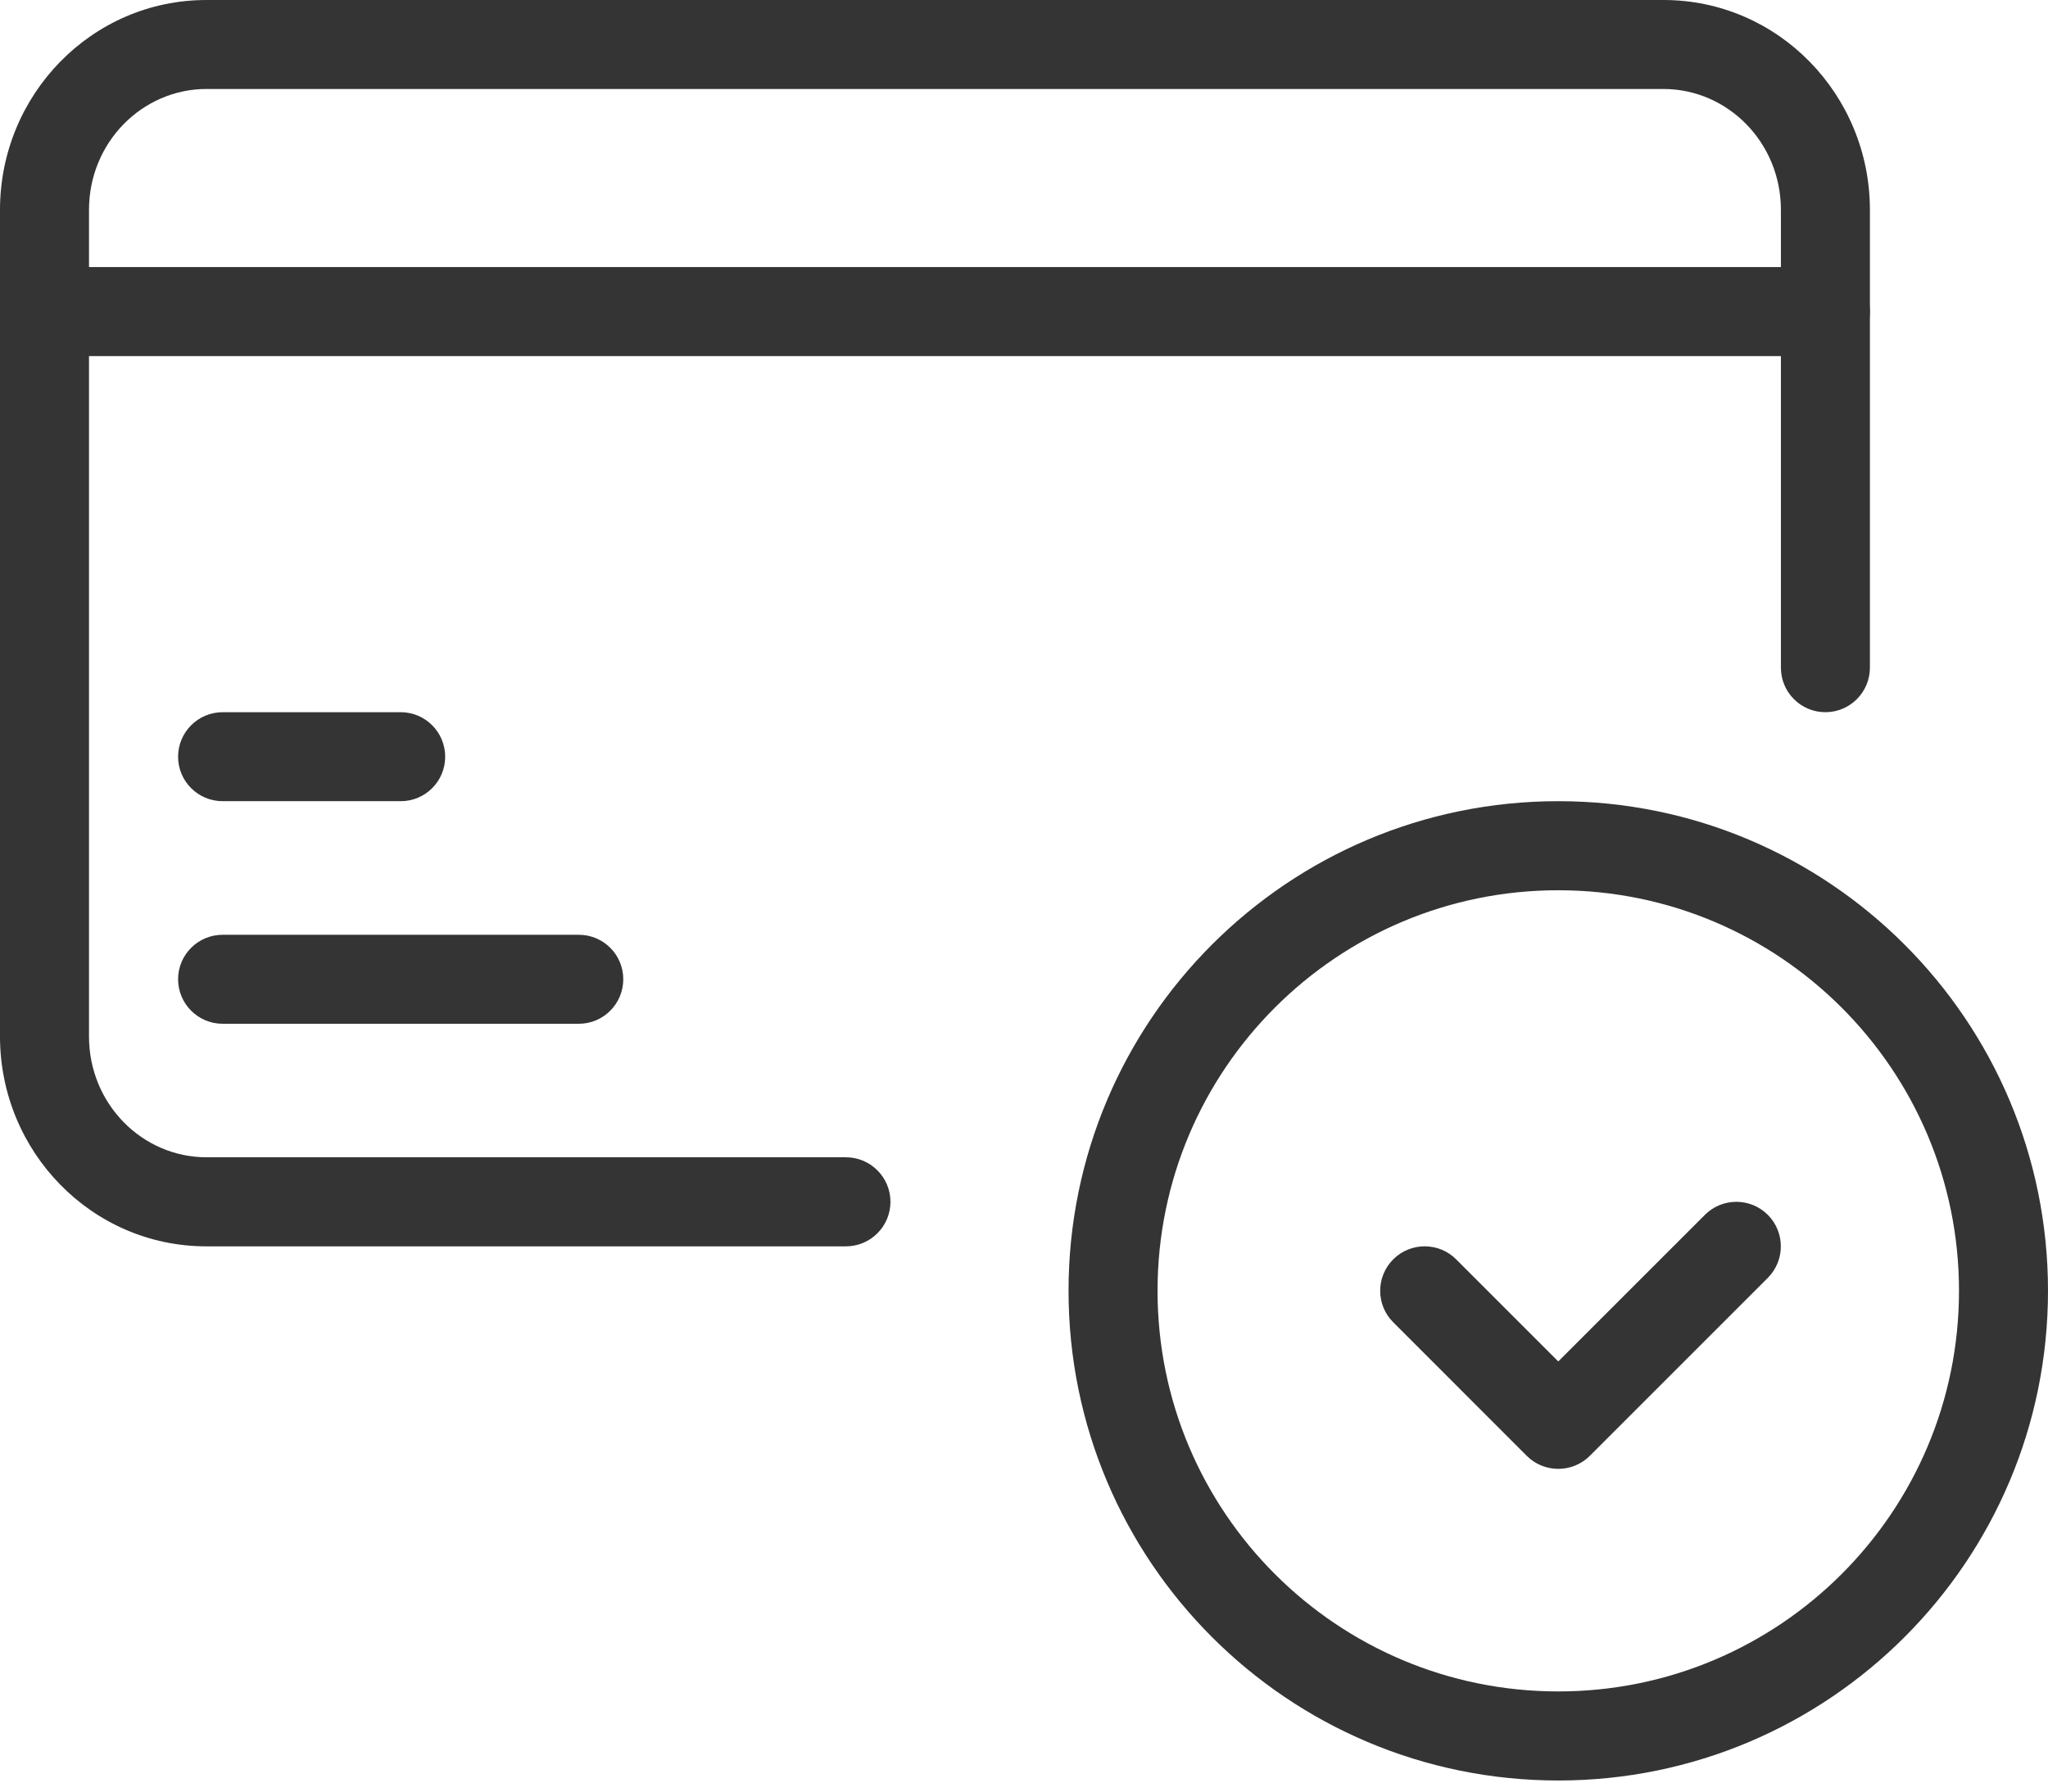 <svg width="24" height="21" viewBox="0 0 24 21" fill="none" xmlns="http://www.w3.org/2000/svg">
<path fill-rule="evenodd" clip-rule="evenodd" d="M0 2.46C0 1.112 1.073 0 2.419 0H19.494C20.84 0 21.913 1.112 21.913 2.46V7.826C21.913 8.114 21.679 8.348 21.391 8.348C21.103 8.348 20.87 8.114 20.87 7.826V2.46C20.87 1.667 20.243 1.043 19.494 1.043H2.419C1.67 1.043 1.043 1.667 1.043 2.46V12.149C1.043 12.942 1.67 13.565 2.419 13.565H9.913C10.201 13.565 10.435 13.799 10.435 14.087C10.435 14.375 10.201 14.609 9.913 14.609H2.419C1.073 14.609 0 13.497 0 12.149V2.46Z" fill="#343434"/>
<path fill-rule="evenodd" clip-rule="evenodd" d="M0 3.652C0 3.364 0.234 3.13 0.522 3.13H21.391C21.679 3.13 21.913 3.364 21.913 3.652C21.913 3.94 21.679 4.174 21.391 4.174H0.522C0.234 4.174 0 3.94 0 3.652Z" fill="#343434"/>
<path fill-rule="evenodd" clip-rule="evenodd" d="M2.087 8.87C2.087 8.582 2.321 8.348 2.609 8.348H4.696C4.984 8.348 5.217 8.582 5.217 8.87C5.217 9.158 4.984 9.391 4.696 9.391H2.609C2.321 9.391 2.087 9.158 2.087 8.87Z" fill="#343434"/>
<path fill-rule="evenodd" clip-rule="evenodd" d="M2.087 11.478C2.087 11.19 2.321 10.957 2.609 10.957H6.783C7.071 10.957 7.304 11.19 7.304 11.478C7.304 11.766 7.071 12 6.783 12H2.609C2.321 12 2.087 11.766 2.087 11.478Z" fill="#343434"/>
<path fill-rule="evenodd" clip-rule="evenodd" d="M18.261 10.435C15.668 10.435 13.565 12.537 13.565 15.13C13.565 17.724 15.668 19.826 18.261 19.826C20.854 19.826 22.957 17.724 22.957 15.13C22.957 12.537 20.854 10.435 18.261 10.435ZM12.522 15.13C12.522 11.961 15.091 9.391 18.261 9.391C21.431 9.391 24 11.961 24 15.13C24 18.3 21.431 20.87 18.261 20.87C15.091 20.87 12.522 18.3 12.522 15.13Z" fill="#343434"/>
<path fill-rule="evenodd" clip-rule="evenodd" d="M19.979 14.24C20.183 14.036 20.513 14.036 20.717 14.24C20.92 14.444 20.92 14.774 20.717 14.978L18.63 17.065C18.426 17.268 18.096 17.268 17.892 17.065L16.327 15.499C16.123 15.296 16.123 14.965 16.327 14.761C16.53 14.558 16.861 14.558 17.064 14.761L18.261 15.958L19.979 14.24Z" fill="#343434"/>
</svg>
